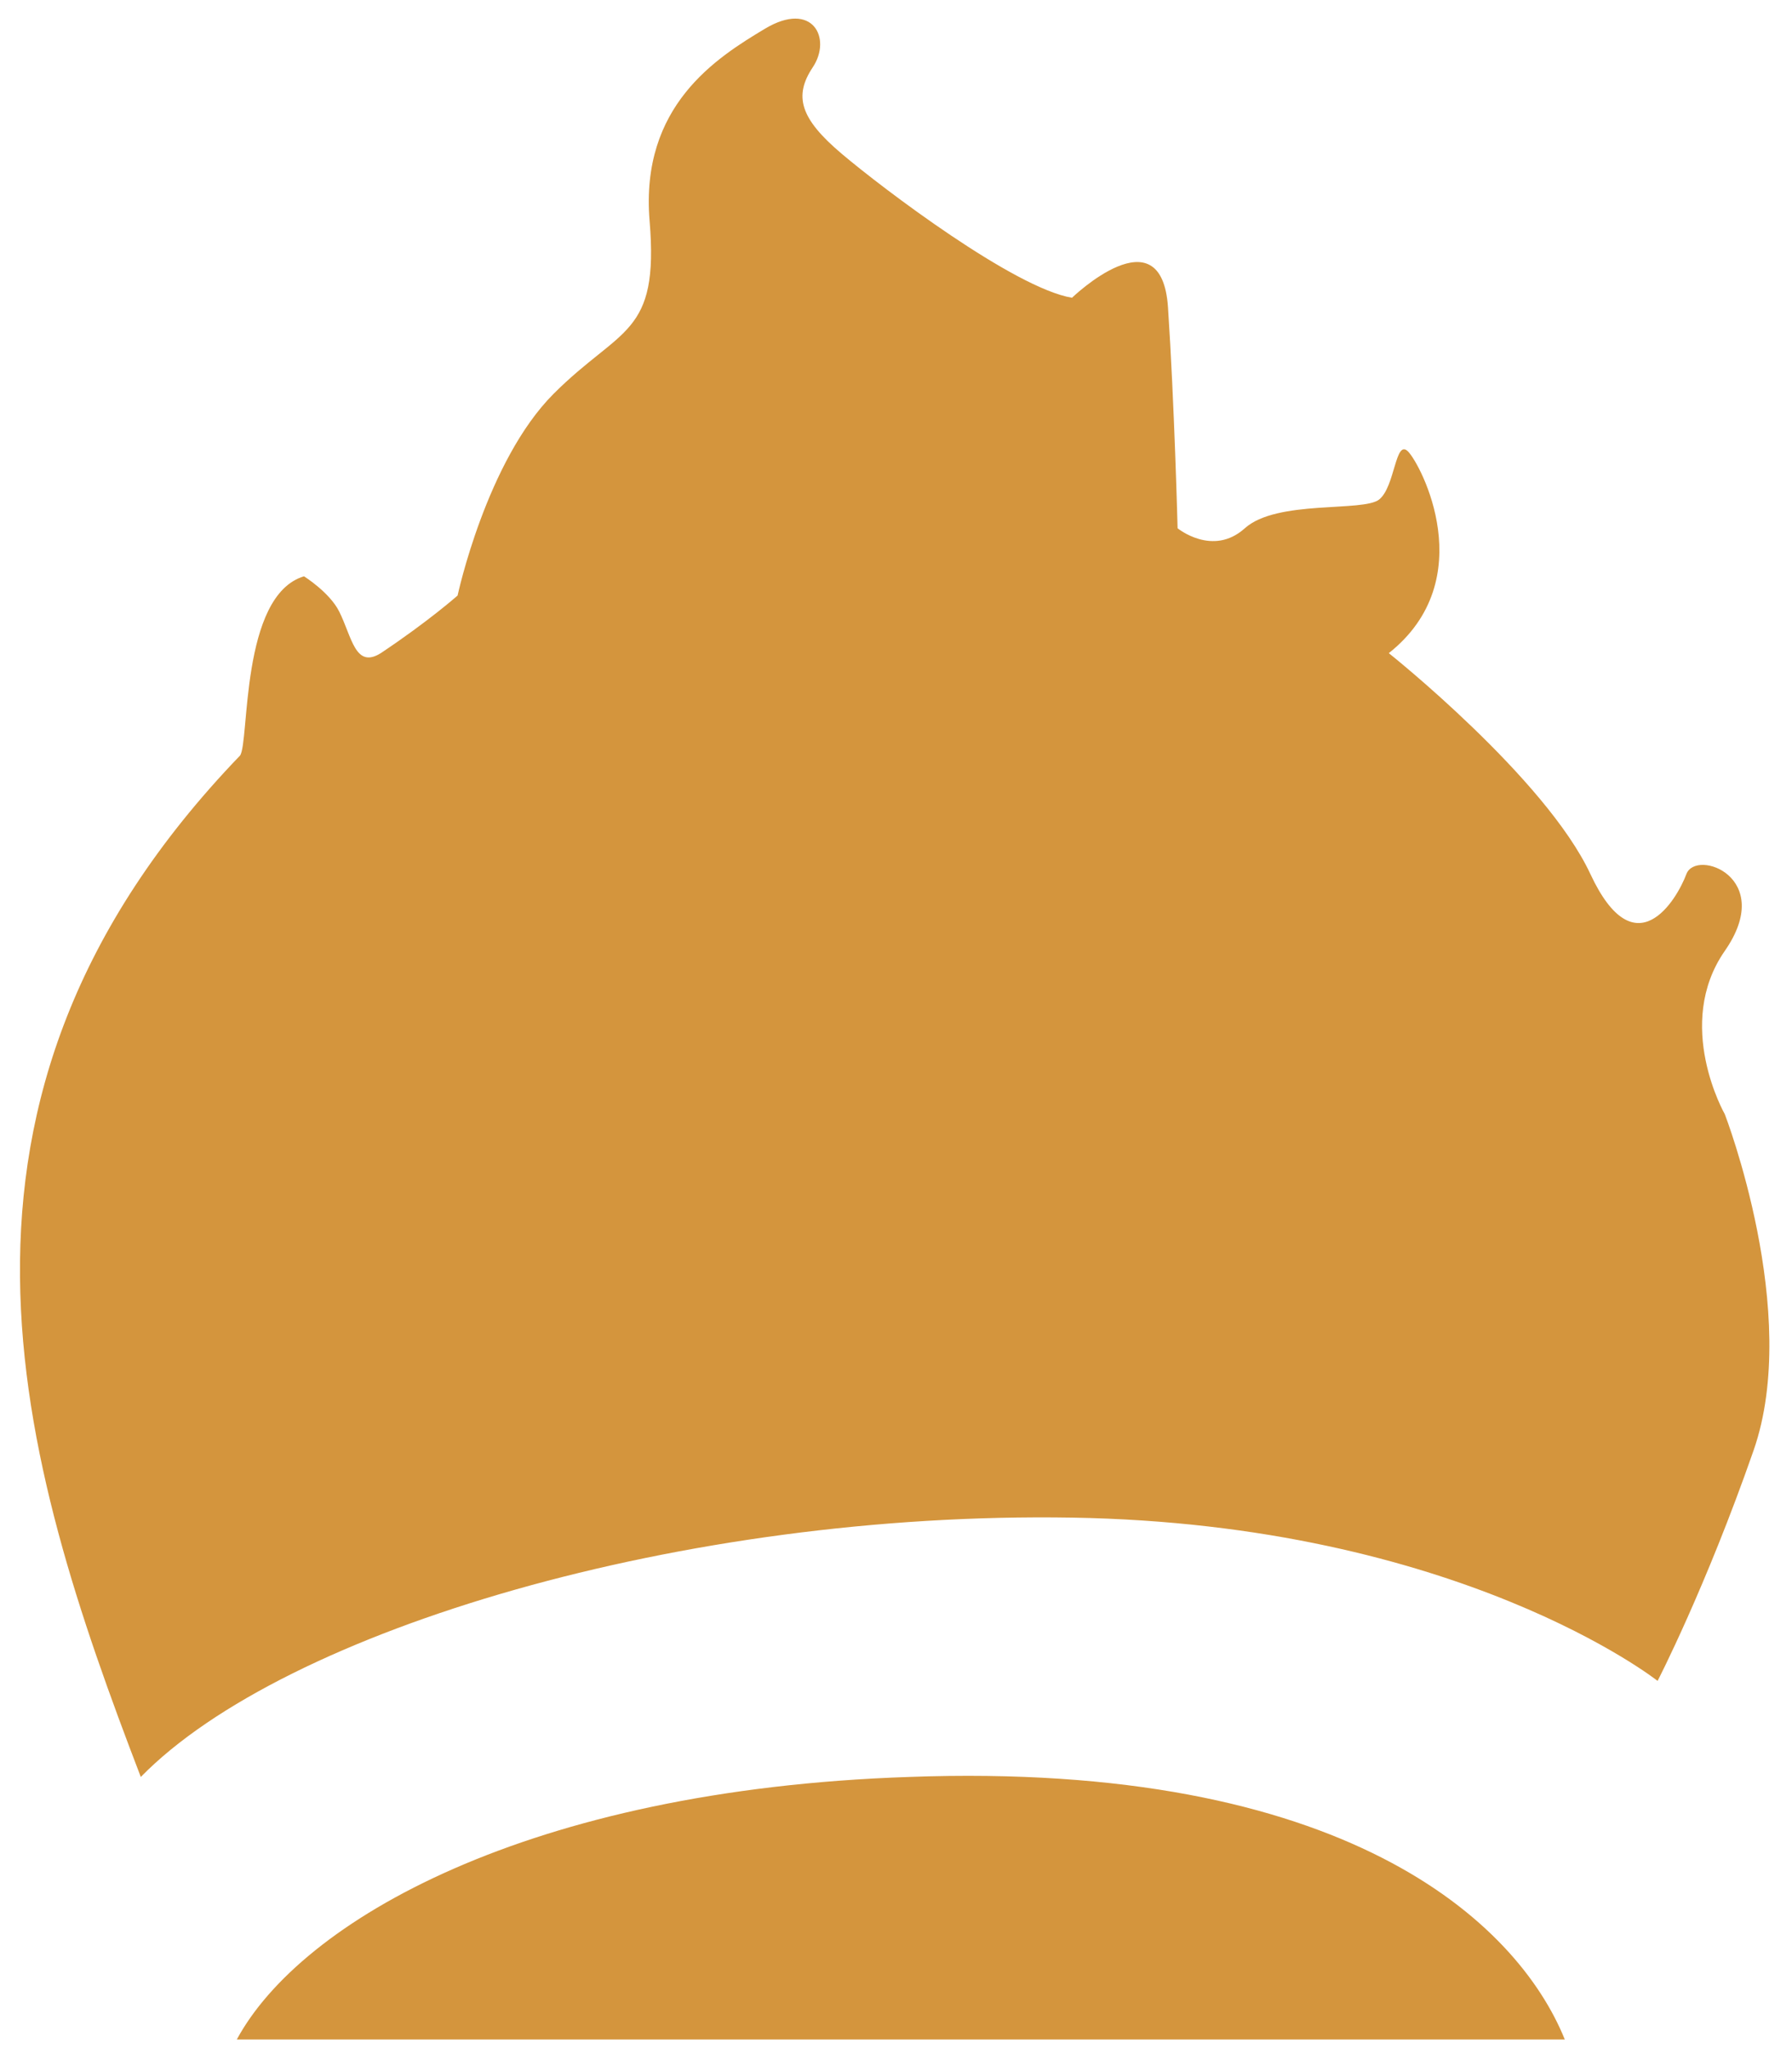 <?xml version="1.0" encoding="utf-8"?>
<!-- Generator: Adobe Illustrator 21.1.0, SVG Export Plug-In . SVG Version: 6.00 Build 0)  -->
<svg version="1.0" id="Layer_1" xmlns="http://www.w3.org/2000/svg" xmlns:xlink="http://www.w3.org/1999/xlink" x="0px" y="0px"
	 width="56px" height="64px" viewBox="0 0 56 64" style="enable-background:new 0 0 56 64;" xml:space="preserve">
<style type="text/css">
	.st0{fill:#D4953D;}
</style>
<title>Untitled-2</title>
<g>
	<g>
		<path class="st0" d="M53.9,34.8c0,0-1.6-2.8,0-5.1s-0.9-3.2-1.2-2.4s-1.6,3-3,0s-6.3-6.9-6.3-6.9c2.9-2.3,1-5.9,0.6-6.3
			s-0.4,1.1-0.9,1.5s-3.2,0-4.2,0.9c-1,0.9-2.1,0-2.1,0s-0.1-3.9-0.3-6.9s-3-0.3-3-0.3c-1.8-0.3-5.9-3.4-7.2-4.5
			C25,3.7,24.8,3,25.4,2.1s0-2.1-1.5-1.2s-3.9,2.4-3.6,6s-0.9,3.3-3,5.4s-3,6.3-3,6.3s-0.9,0.8-2.4,1.8c-0.8,0.5-0.9-0.5-1.3-1.3
			C10.3,18.5,9.5,18,9.5,18c-2,0.6-1.7,5.2-2,5.6c-10.4,10.8-6.9,22-3.1,31.9c4.5-4.6,17-8.3,29.1-8.1s18.3,5.1,18.3,5.1
			s1.5-2.9,3-7.2S53.9,34.8,53.9,34.8z M28.4,55.5c-11.9,0.4-19,4.5-21,8.2h41.5C47.4,60,42,55,28.4,55.5z"/>
	</g>
</g>
</svg>
